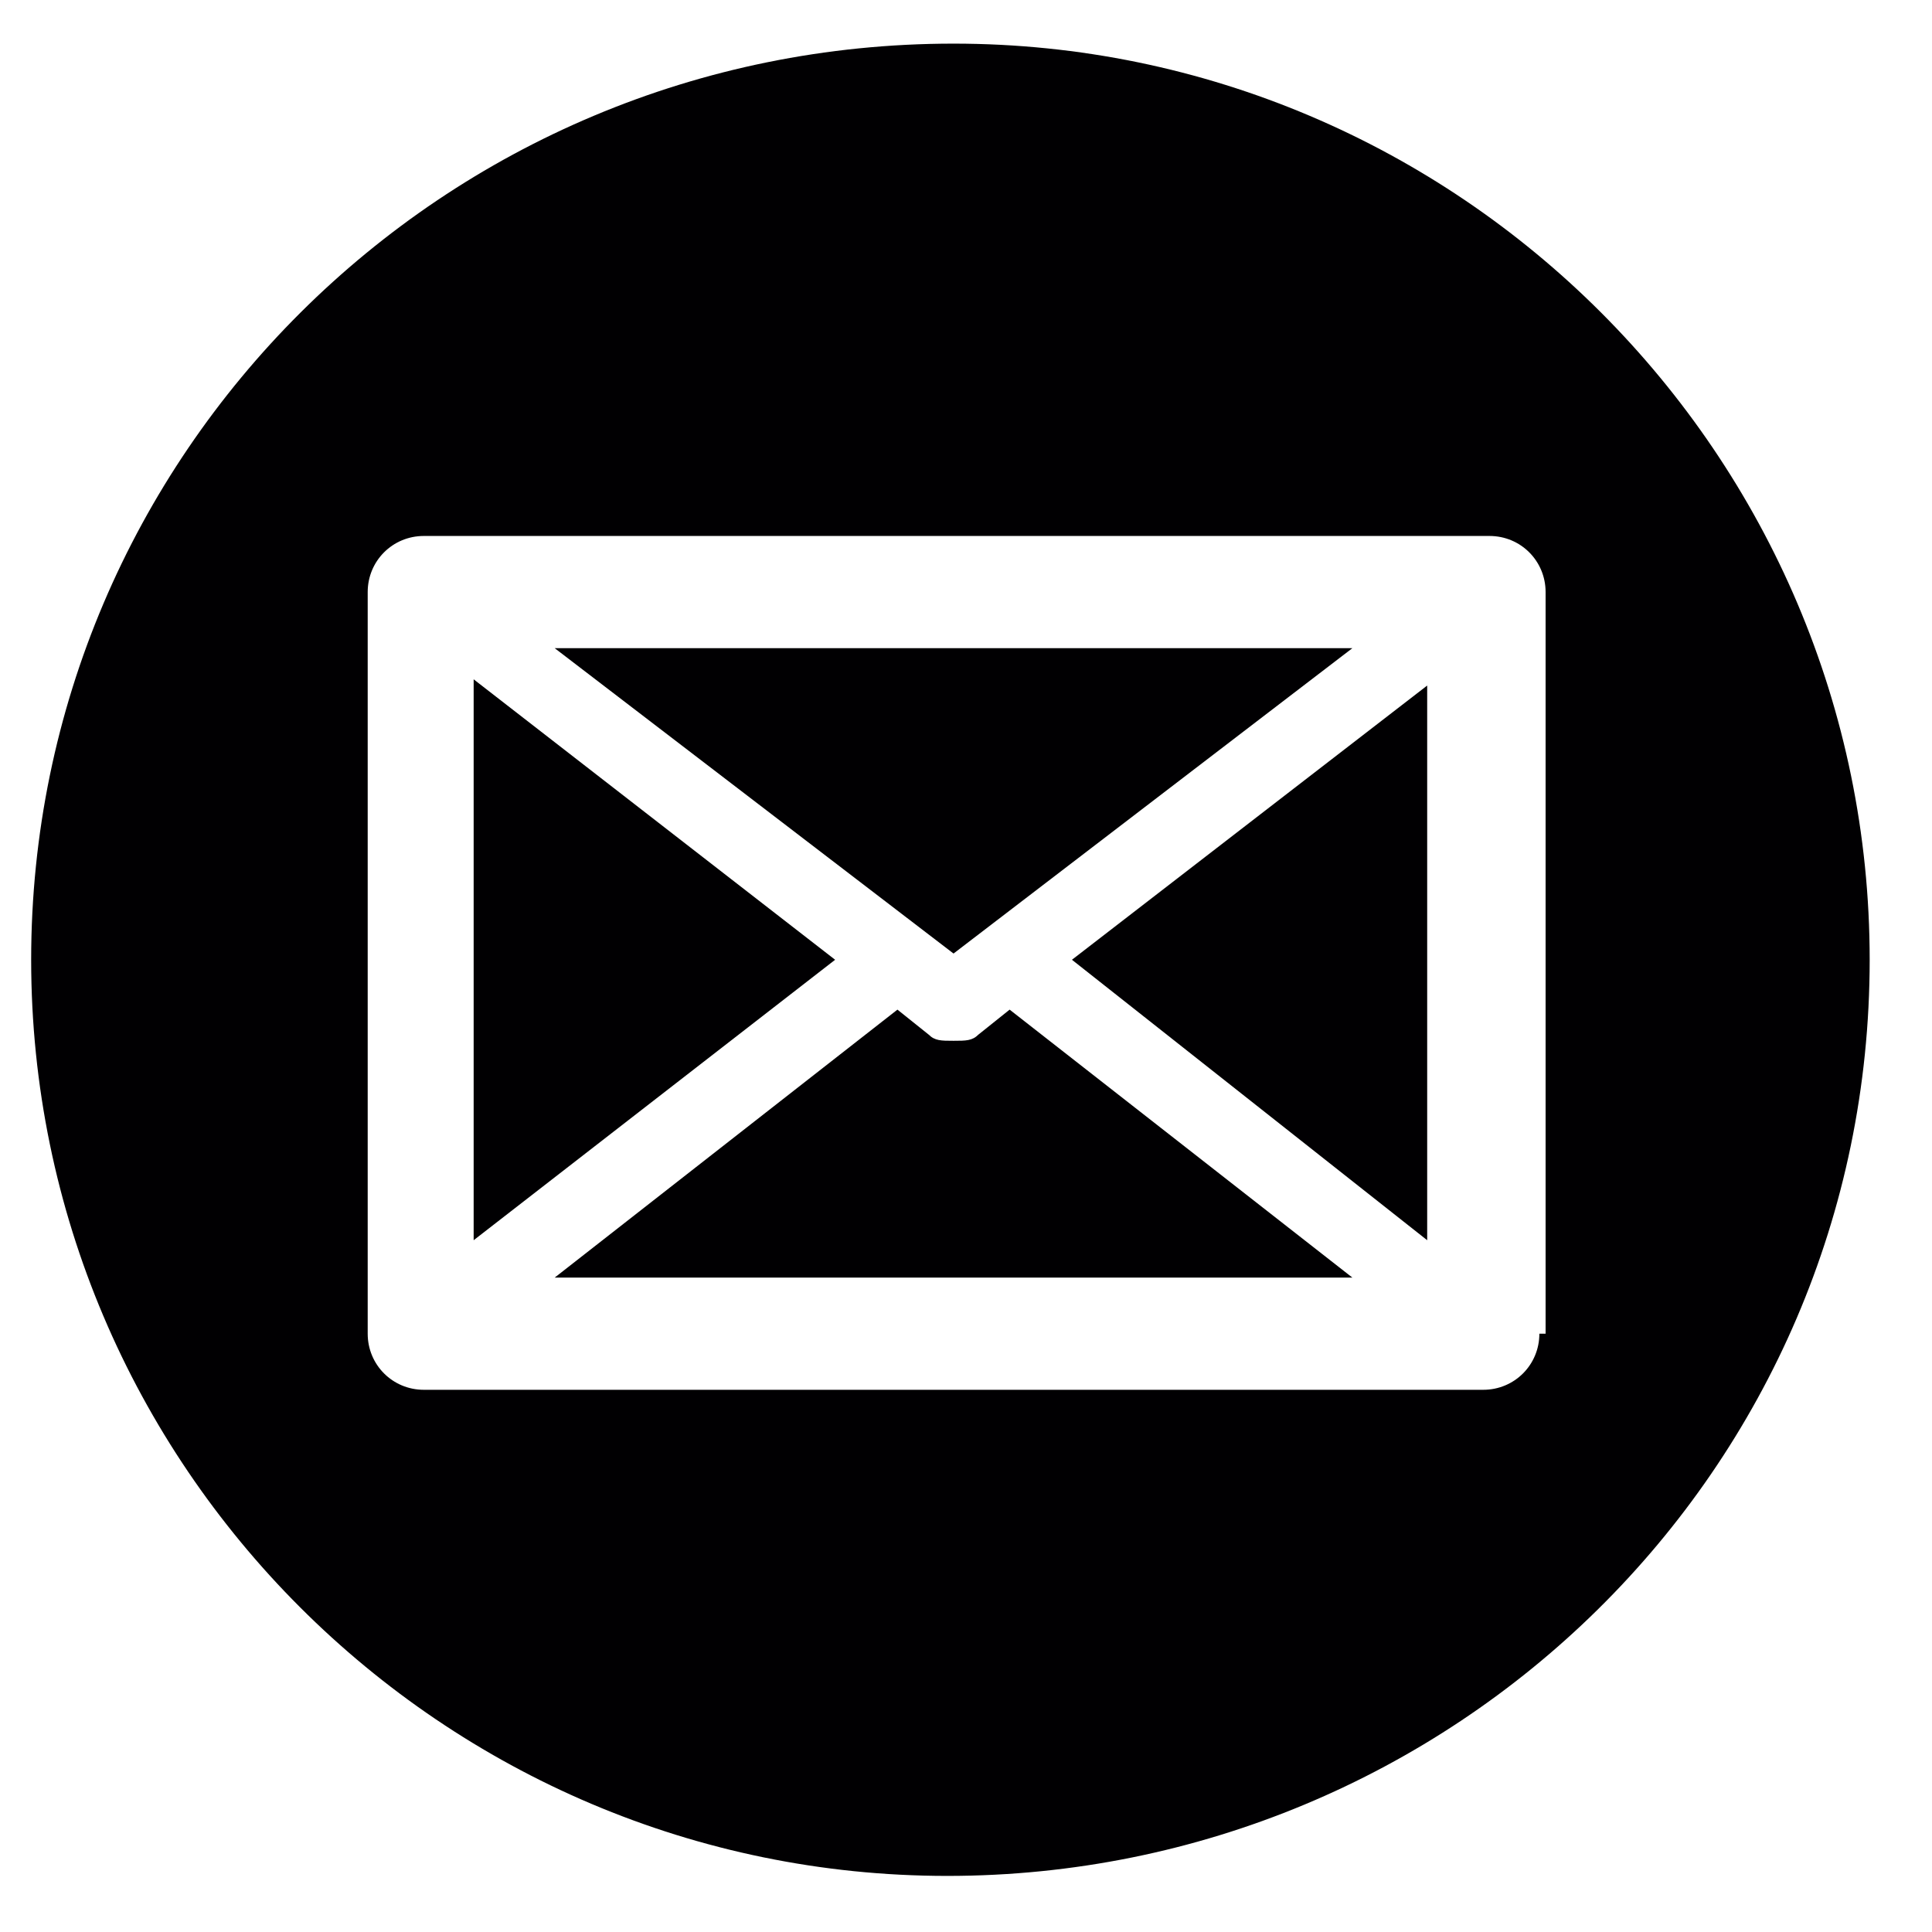 <?xml version="1.0" encoding="utf-8"?>
<!-- Generator: Adobe Illustrator 19.1.0, SVG Export Plug-In . SVG Version: 6.00 Build 0)  -->
<svg version="1.1" id="Layer_1" xmlns="http://www.w3.org/2000/svg" xmlns:xlink="http://www.w3.org/1999/xlink" x="0px" y="0px"
	 viewBox="-184 185 31 31" style="enable-background:new -184 185 31 31;" xml:space="preserve">
<style type="text/css">
	.st0{fill:#010002;}
</style>
<g>
	<path class="st0" d="M-168.3,201.6c-0.1,0.1-0.2,0.1-0.4,0.1s-0.3,0-0.4-0.1l-0.5-0.4l-5.5,4.3h12.8l-5.5-4.3L-168.3,201.6z"/>
	<polygon class="st0" points="-176.4,195.9 -176.4,204.9 -170.6,200.4 	"/>
	<polygon class="st0" points="-162.3,195.4 -175.1,195.4 -168.7,200.3 	"/>
	<path class="st0" d="M-168.7,185.7c-8.2,0-14.8,6.6-14.8,14.7c0,8.1,6.6,14.7,14.7,14.7c8.1,0,14.8-6.5,14.8-14.7
		C-154,192.3-160.6,185.7-168.7,185.7z M-159.3,206.4c0,0.5-0.4,0.9-0.9,0.9h-17c-0.5,0-0.9-0.4-0.9-0.9v-11.9
		c0-0.5,0.4-0.9,0.9-0.9h17.1c0.5,0,0.9,0.4,0.9,0.9v11.9H-159.3z"/>
	<polygon class="st0" points="-161.1,204.9 -161.1,196 -166.8,200.4 	"/>
</g>
</svg>
